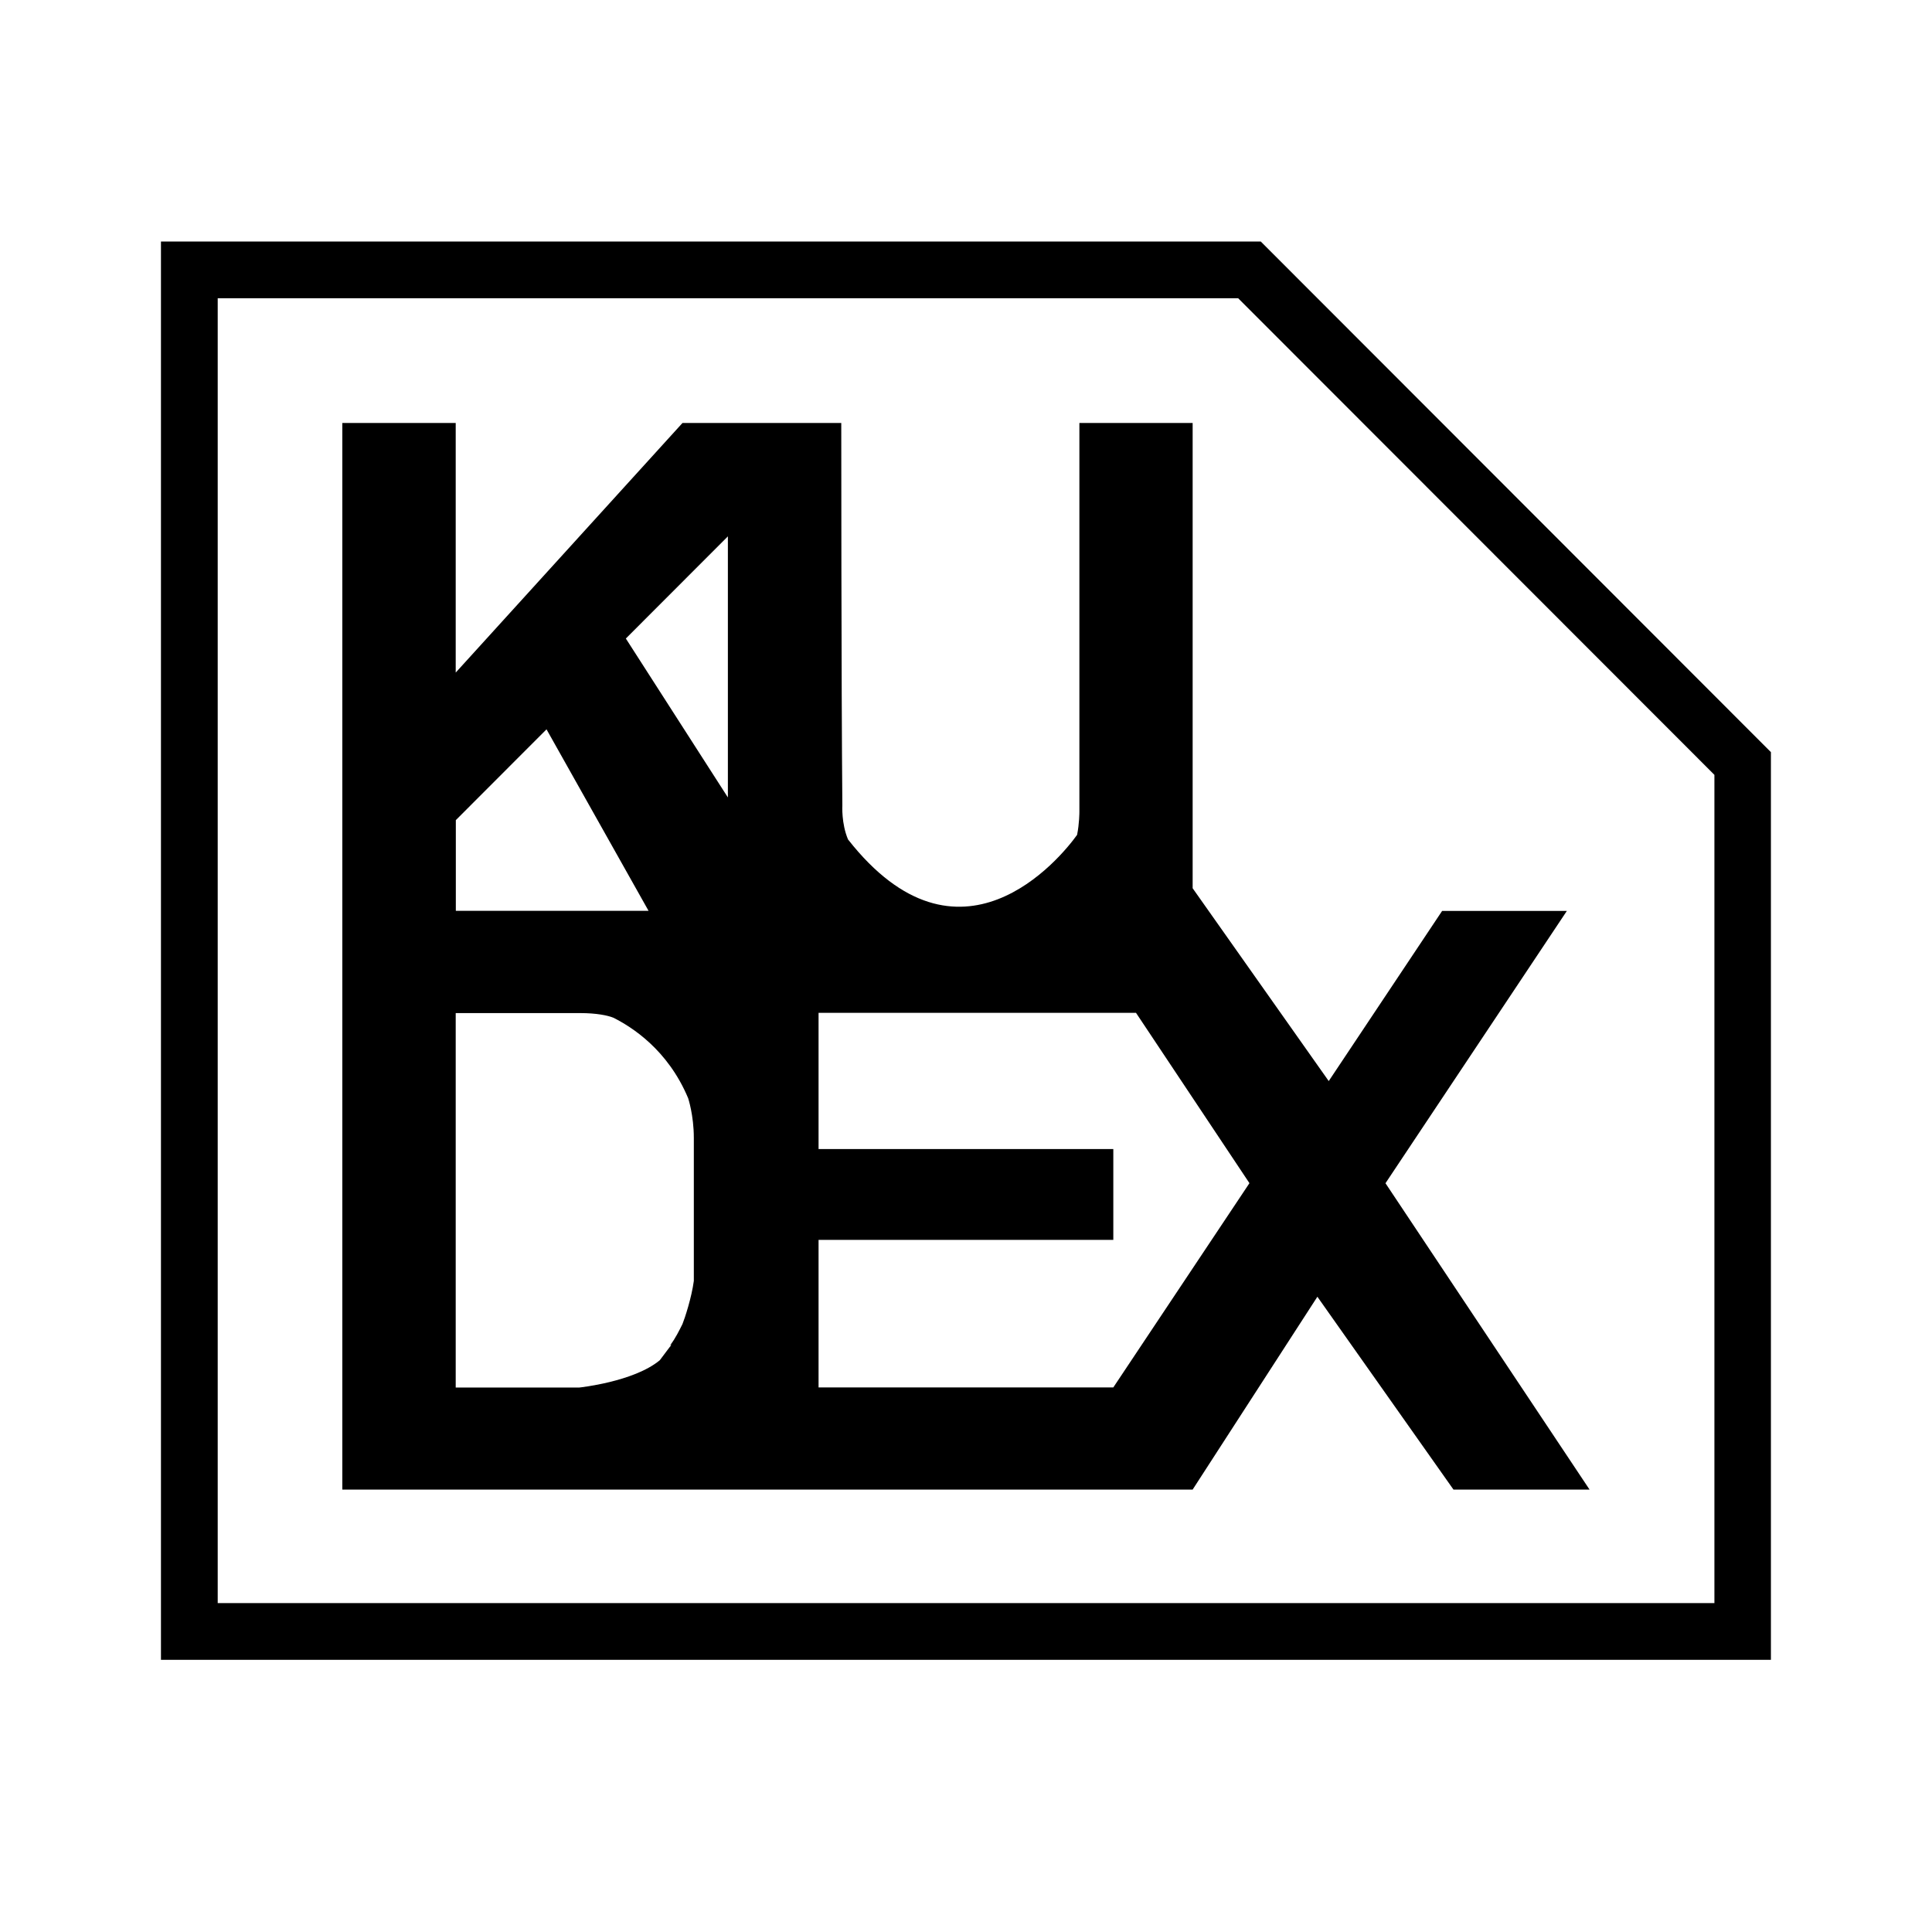 <!-- Generated by IcoMoon.io -->
<svg version="1.1" xmlns="http://www.w3.org/2000/svg" width="16" height="16" viewBox="0 0 16 16">
<title>app_kudex</title>
<path d="M10.441 2h-9.108v11.746h13.333v-7.517l-4.225-4.229zM14.197 13.276h-12.394v-10.806h8.451l3.944 3.947v6.86z"></path>
<path d="M9.878 3.503h-0.939v3.223c0 0 0 0.094-0.019 0.188-0.141 0.197-0.976 1.212-1.897 0.038-0.056-0.132-0.047-0.282-0.047-0.282-0.009-1.005-0.009-3.167-0.009-3.167h-1.315l-1.878 2.067v-2.067h-0.939v8.833h7.042l1.033-1.597 1.127 1.597h1.127l-1.69-2.537 1.502-2.255h-1.033l-0.939 1.409-1.127-1.597v-3.853zM3.775 6.792l0.751-0.752 0.845 1.503h-1.596v-0.752zM5.549 11.152c-0.028 0.038-0.056 0.075-0.085 0.113-0.216 0.179-0.667 0.226-0.667 0.226-0.46 0-1.023 0-1.023 0v-3.101h1.033c0.131 0 0.225 0.019 0.272 0.038 0.15 0.075 0.451 0.263 0.62 0.667 0 0 0.047 0.141 0.047 0.329 0 0.46 0 0.958 0 1.184-0.019 0.141-0.075 0.31-0.094 0.357-0.028 0.056-0.056 0.113-0.103 0.179 0-0.009 0.009-0.009 0.009-0.019 0 0.009 0 0.019-0.009 0.028zM6.028 6.604l-0.845-1.316 0.845-0.846v2.161zM10.347 9.799l-1.127 1.691h-2.441v-1.222h2.441v-0.752h-2.441v-1.128h2.629l0.939 1.41z"></path>
</svg>
